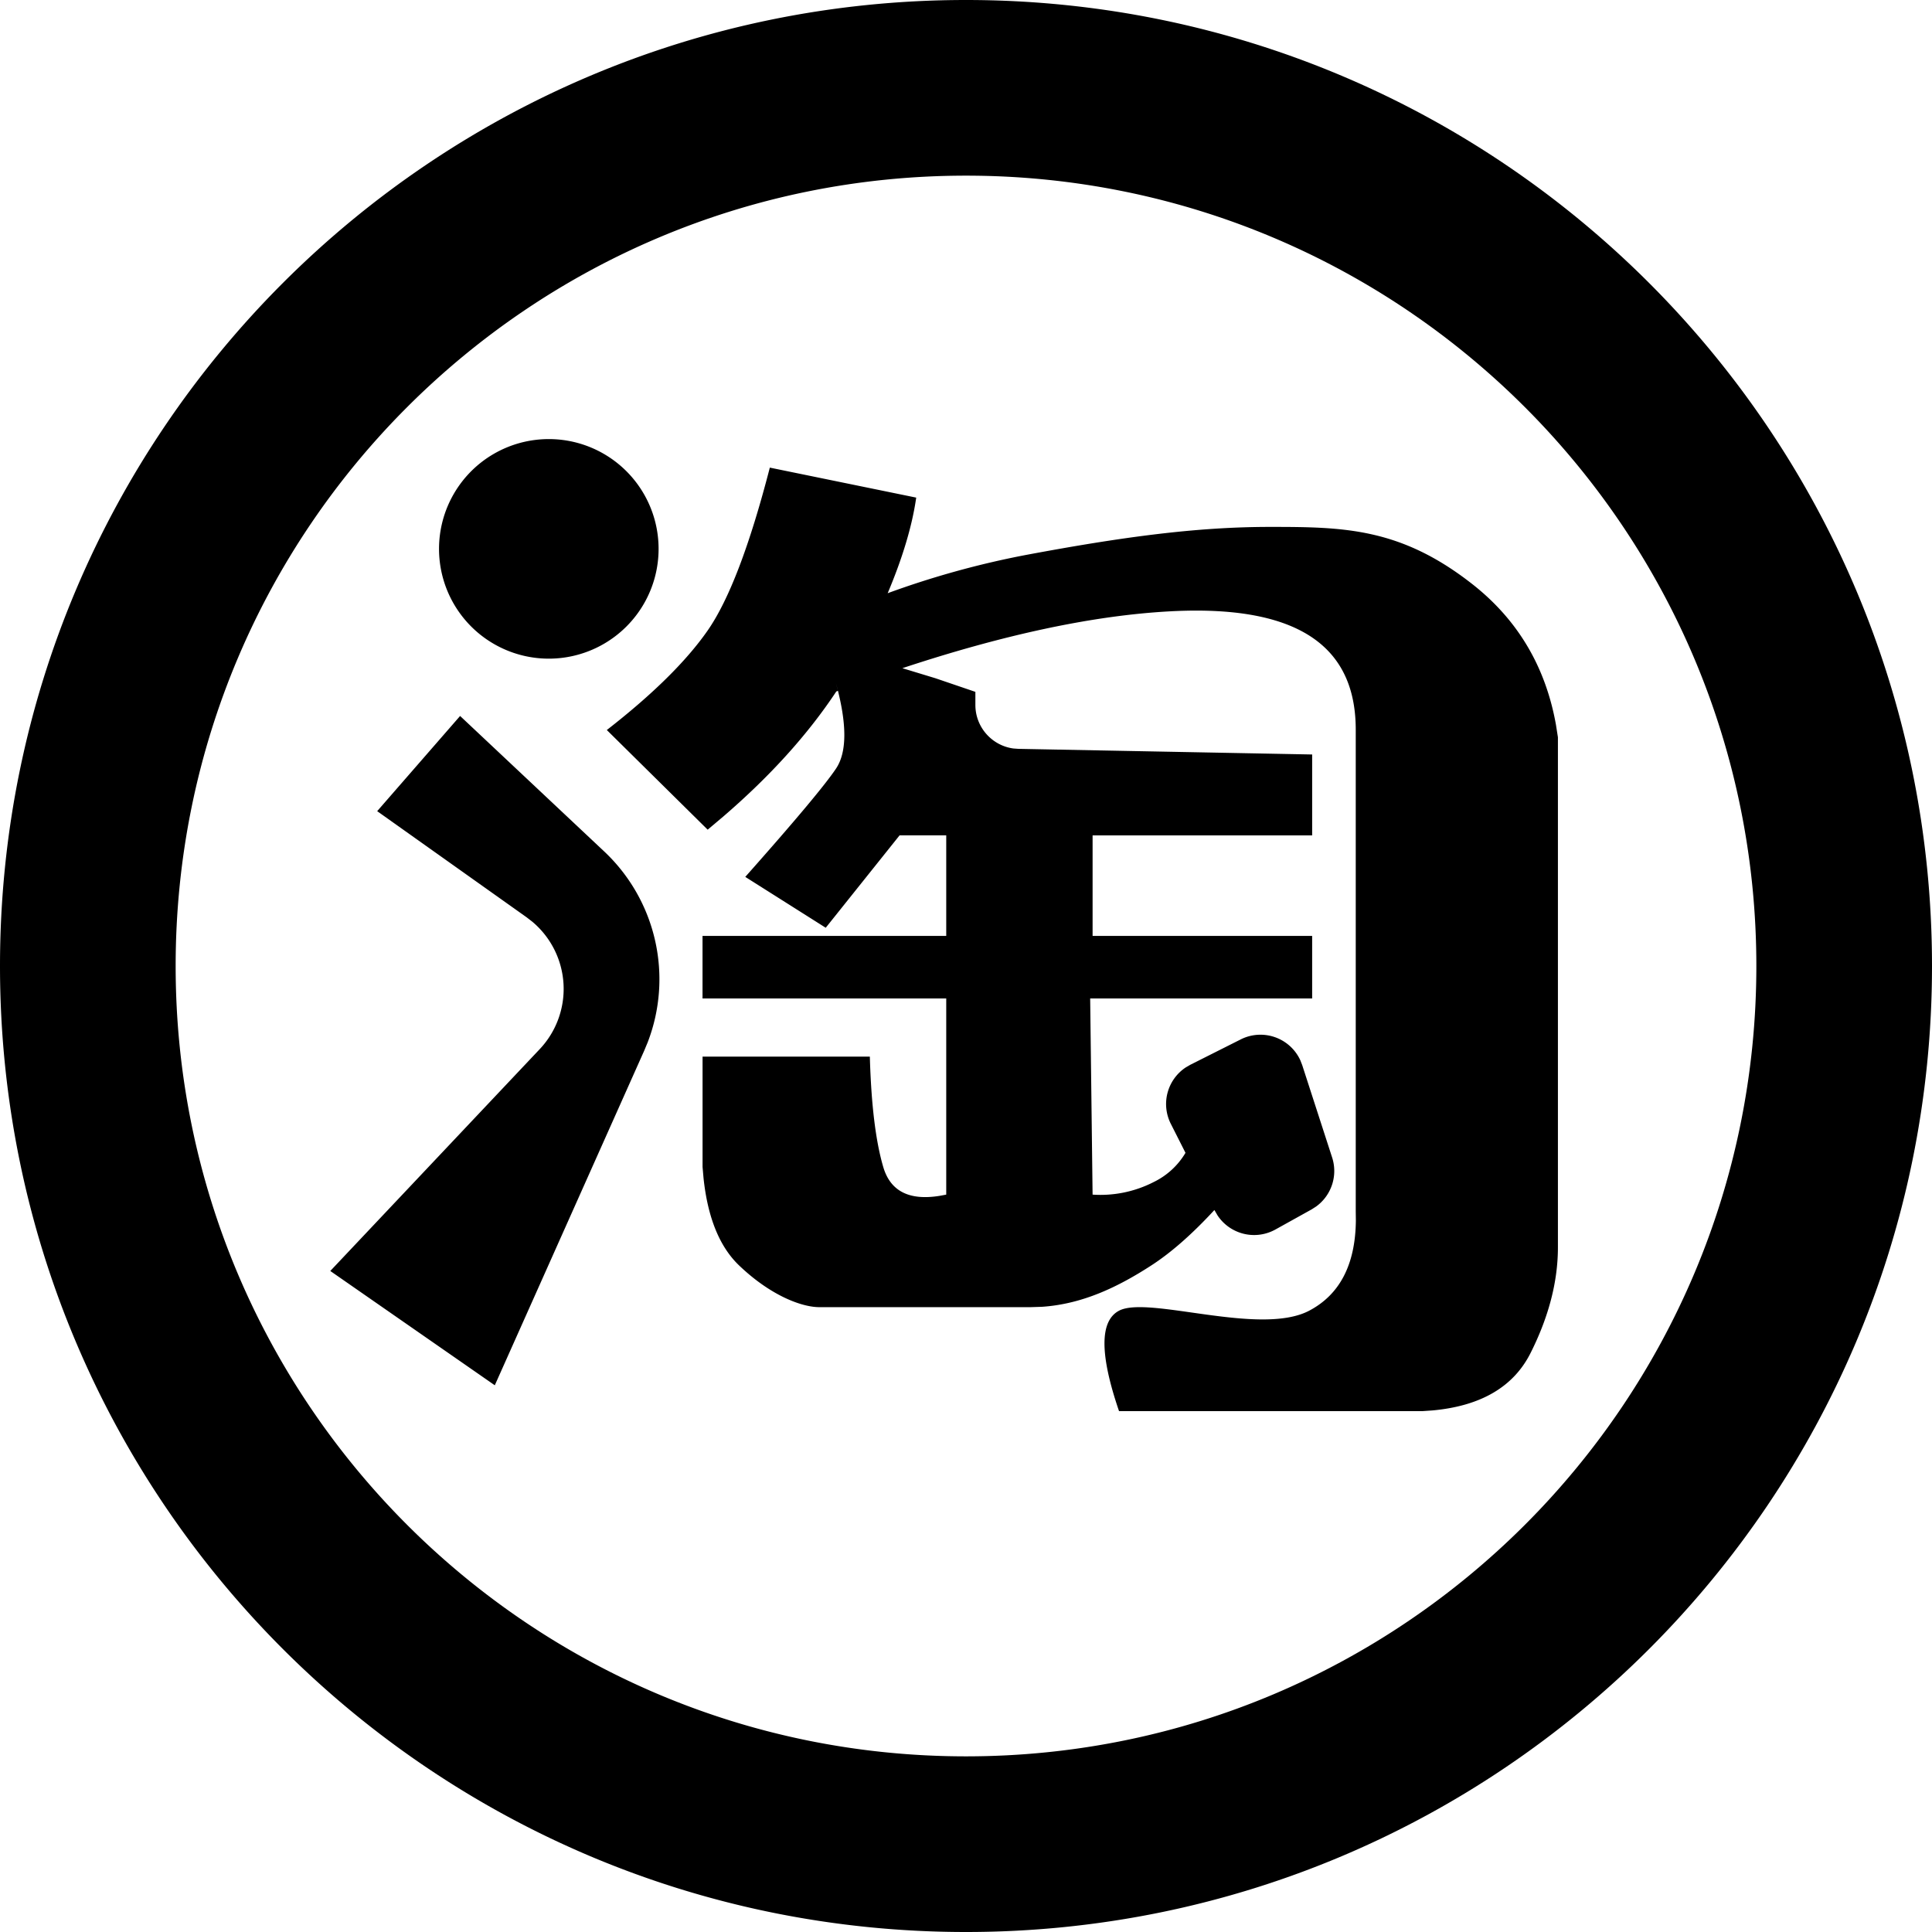 <svg xmlns="http://www.w3.org/2000/svg" xmlns:xlink="http://www.w3.org/1999/xlink" width="48" height="48" viewBox="0 0 48 48"><path fill="currentColor" d="M24 0c13.255 0 24 10.745 24 24S37.255 48 24 48S0 37.255 0 24S10.745 0 24 0m0 4.364C13.155 4.364 4.364 13.155 4.364 24S13.155 43.636 24 43.636S43.636 34.845 43.636 24S34.845 4.364 24 4.364m-4.873 7.254l3.636.745q-.15 1.05-.709 2.375a22 22 0 0 1 3.412-.946c2.387-.447 4.242-.701 6.081-.701s3.254.019 5.05 1.435q1.674 1.323 2.06 3.479l.049.312V30.99q0 1.27-.677 2.62q-.634 1.267-2.44 1.432l-.247.017h-7.54q-.723-2.113 0-2.495c.724-.382 3.503.642 4.724 0q1.14-.6 1.16-2.233l-.003-.239v-11.96c0-1.853-1.133-3.133-4.625-2.943q-2.843.155-6.639 1.412l.822.25l.992.338v.325c0 .552.41 1.01.944 1.082l.125.009l7.298.14v2.01h-5.455v2.498H32.6v1.553h-5.515l.06 4.874a2.9 2.9 0 0 0 1.521-.314a1.86 1.86 0 0 0 .787-.724l-.364-.72l-.001-.002a1.09 1.09 0 0 1 .373-1.401l.11-.064l1.254-.631a1.09 1.09 0 0 1 1.482.52l.046.118l.743 2.294a1.09 1.09 0 0 1-.398 1.22l-.109.07l-.9.5l-.038.02a1.09 1.09 0 0 1-1.402-.37l-.064-.11l-.014-.023q-.828.898-1.568 1.377c-.816.528-1.697.958-2.713 1.027l-.28.009h-5.255c-.426 0-1.198-.277-1.992-1.036q-.728-.696-.884-2.172l-.024-.275v-2.741h4.156q.05 1.779.333 2.741q.264.9 1.398.718l.167-.031v-4.874h-6.055v-1.553h6.055v-2.499H22.35l-1.835 2.296l-1.999-1.264q1.845-2.078 2.255-2.691q.412-.614 0-2.114l.047.182l-.041.017q-1.062 1.605-2.812 3.11l-.383.323l-2.506-2.476q1.71-1.33 2.506-2.473q.794-1.142 1.544-4.046m-7.695 6.17l3.576 3.362a4.36 4.36 0 0 1 1.085 4.745l-.089.214l-3.71 8.308l-4.087-2.84l5.202-5.51a2.18 2.18 0 0 0-.181-3.166l-.142-.11l-3.714-2.638zm2.204-6.879a2.727 2.727 0 1 1 0 5.455a2.727 2.727 0 0 1 0-5.455"/></svg>